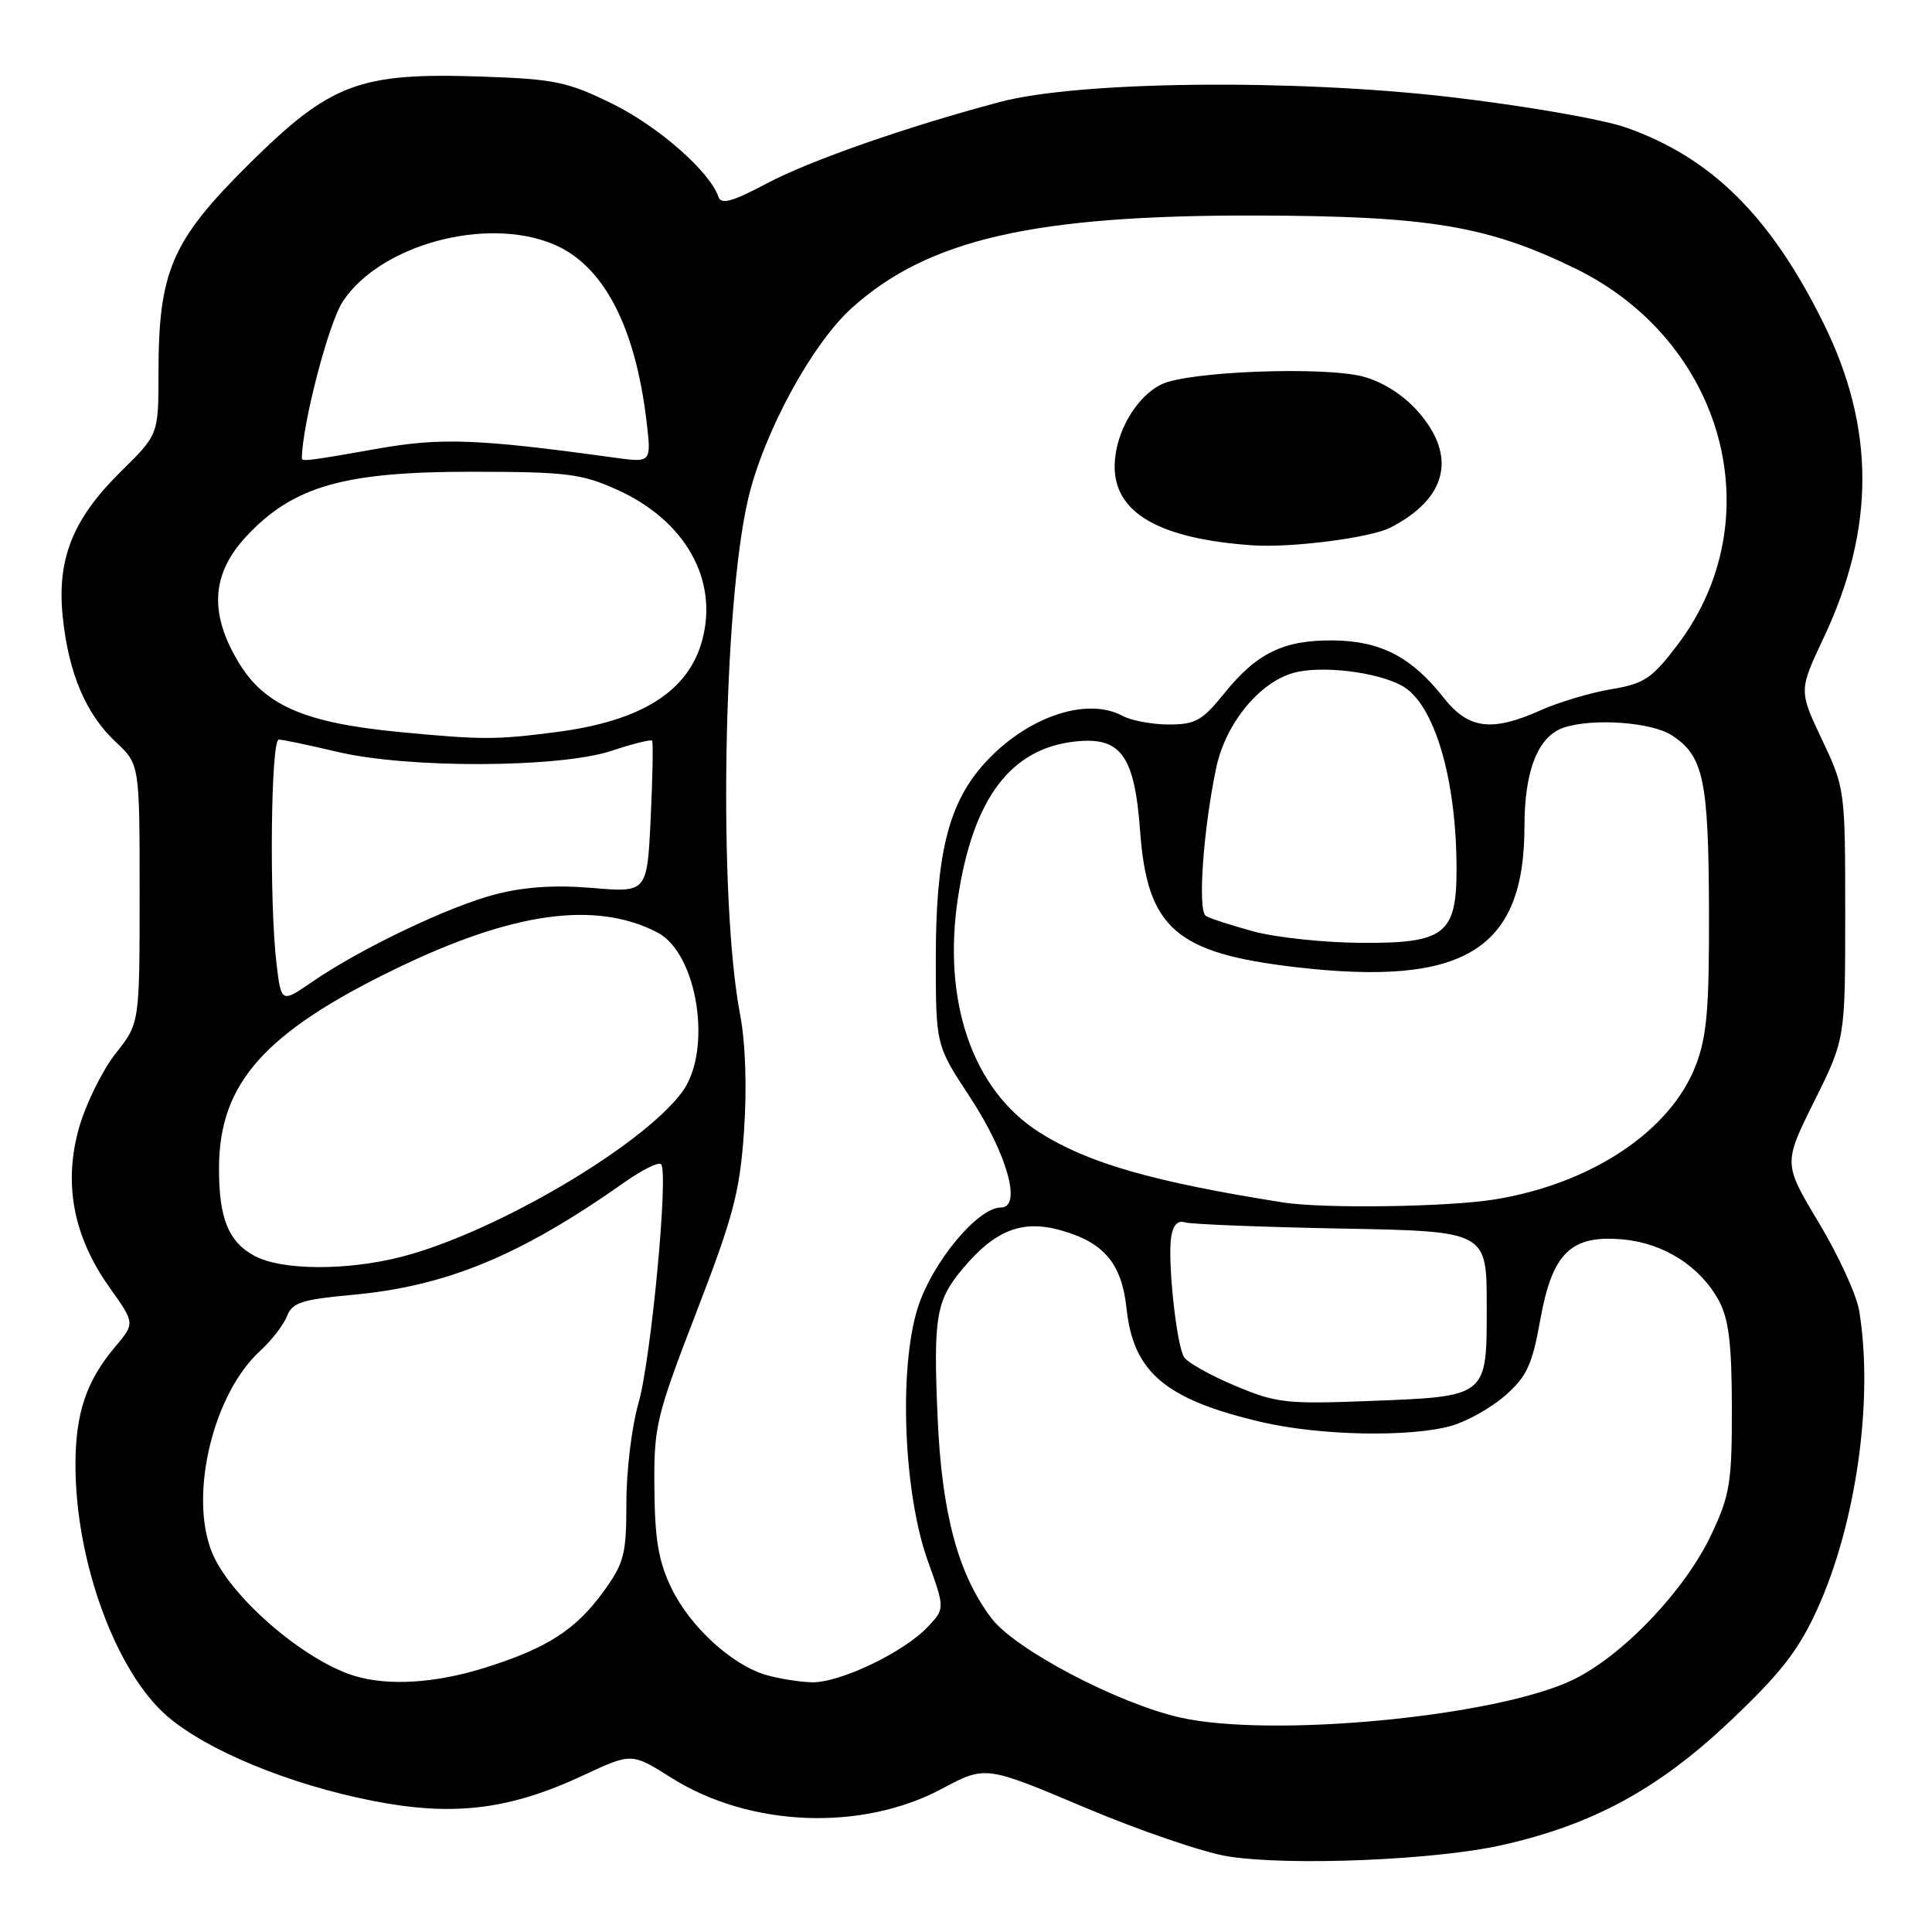 <?xml version="1.0" encoding="UTF-8" standalone="no"?>
<!DOCTYPE svg PUBLIC "-//W3C//DTD SVG 1.1//EN" "http://www.w3.org/Graphics/SVG/1.1/DTD/svg11.dtd" >
<svg xmlns="http://www.w3.org/2000/svg" xmlns:xlink="http://www.w3.org/1999/xlink" version="1.1" viewBox="0 0 256 256">
 <g >
 <path fill="currentColor"
d=" M 199.00 244.49 C 211.07 241.78 219.73 237.07 229.27 228.04 C 235.92 221.75 238.29 218.71 240.76 213.31 C 245.96 201.91 248.29 185.42 246.35 173.67 C 246.00 171.56 243.59 166.32 241.00 162.01 C 236.30 154.17 236.30 154.17 240.40 145.92 C 244.50 137.67 244.50 137.67 244.50 121.09 C 244.50 104.64 244.47 104.44 241.42 98.00 C 238.35 91.50 238.35 91.50 241.65 84.50 C 248.50 69.98 248.48 56.67 241.59 42.76 C 234.59 28.63 226.75 20.87 215.46 16.90 C 212.34 15.80 201.95 14.00 192.16 12.86 C 171.28 10.43 142.93 10.74 132.50 13.51 C 120.06 16.82 107.30 21.28 101.58 24.32 C 97.04 26.73 95.55 27.14 95.20 26.09 C 94.09 22.77 87.25 16.76 81.18 13.77 C 75.23 10.84 73.53 10.48 63.91 10.15 C 47.57 9.59 43.81 11.01 32.90 21.83 C 22.74 31.91 21.00 35.96 21.00 49.47 C 21.00 57.58 21.00 57.58 16.00 62.50 C 9.63 68.78 7.51 74.08 8.32 81.80 C 9.10 89.24 11.38 94.62 15.34 98.32 C 18.50 101.27 18.50 101.27 18.50 118.43 C 18.50 135.58 18.50 135.58 15.34 139.57 C 13.61 141.76 11.44 146.13 10.52 149.28 C 8.36 156.71 9.68 163.79 14.49 170.56 C 17.89 175.34 17.89 175.34 15.29 178.42 C 11.42 183.01 10.00 187.24 10.00 194.15 C 10.00 206.92 15.38 221.60 22.20 227.44 C 27.51 231.99 38.40 236.46 49.43 238.63 C 60.08 240.72 67.54 239.81 77.36 235.21 C 83.70 232.25 83.70 232.25 88.98 235.58 C 99.33 242.10 114.15 242.70 124.79 237.03 C 130.58 233.94 130.58 233.94 143.74 239.50 C 150.98 242.56 159.51 245.47 162.70 245.98 C 170.89 247.27 190.13 246.48 199.00 244.49 Z  M 156.29 227.56 C 148.03 225.67 134.54 218.57 131.40 214.46 C 126.97 208.65 124.79 200.56 124.24 187.85 C 123.66 174.46 124.02 172.31 127.62 168.04 C 131.88 162.98 135.46 161.59 140.56 163.02 C 146.28 164.62 148.64 167.42 149.27 173.36 C 150.16 181.86 154.45 185.46 167.20 188.44 C 174.89 190.23 186.77 190.47 192.28 188.94 C 194.35 188.36 197.58 186.55 199.44 184.92 C 202.31 182.40 203.02 180.87 204.09 174.91 C 205.68 165.98 208.17 163.58 215.12 164.24 C 220.51 164.75 225.31 167.83 227.75 172.33 C 229.07 174.77 229.47 178.03 229.48 186.50 C 229.50 196.38 229.23 198.09 226.80 203.25 C 223.33 210.66 215.14 219.30 208.49 222.55 C 198.45 227.46 168.44 230.34 156.29 227.56 Z  M 46.99 222.07 C 40.11 219.97 30.22 211.33 27.99 205.46 C 25.08 197.81 28.31 184.63 34.47 179.00 C 35.98 177.62 37.58 175.55 38.03 174.40 C 38.72 172.60 39.99 172.19 46.63 171.58 C 59.13 170.45 68.92 166.41 82.75 156.66 C 85.08 155.01 87.26 153.93 87.59 154.26 C 88.62 155.29 86.26 180.25 84.59 185.97 C 83.72 188.98 83.00 194.87 83.00 199.07 C 83.00 205.98 82.71 207.10 79.97 210.88 C 76.28 215.98 72.47 218.42 64.14 221.02 C 57.65 223.04 51.46 223.42 46.99 222.07 Z  M 101.50 221.94 C 96.97 220.61 91.44 215.54 88.98 210.46 C 87.26 206.91 86.77 204.03 86.71 197.21 C 86.64 188.94 86.92 187.77 92.29 173.83 C 97.20 161.10 98.03 157.94 98.59 149.83 C 98.98 144.15 98.78 138.16 98.08 134.50 C 95.17 119.36 95.79 80.25 99.15 66.03 C 101.23 57.26 107.61 45.53 112.89 40.79 C 123.01 31.69 137.07 28.48 166.50 28.56 C 189.36 28.62 197.09 29.91 208.72 35.57 C 228.52 45.23 234.92 68.83 222.24 85.50 C 218.88 89.92 217.86 90.60 213.47 91.33 C 210.74 91.79 206.58 93.03 204.22 94.08 C 197.68 97.02 194.58 96.63 191.29 92.45 C 187.04 87.06 182.97 84.94 176.72 84.86 C 170.11 84.78 166.53 86.52 162.20 91.90 C 159.33 95.47 158.39 96.00 154.89 96.00 C 152.68 96.00 149.90 95.48 148.73 94.85 C 143.85 92.24 135.73 95.13 130.20 101.43 C 125.64 106.62 124.00 113.38 124.00 126.93 C 124.00 138.50 124.00 138.50 128.51 145.35 C 133.45 152.87 135.45 160.00 132.63 160.00 C 129.54 160.00 123.49 167.31 121.59 173.35 C 119.07 181.37 119.73 197.91 122.94 206.83 C 125.21 213.15 125.21 213.15 122.93 215.57 C 119.77 218.94 111.22 223.02 107.55 222.91 C 105.87 222.86 103.15 222.42 101.50 221.94 Z  M 184.24 69.91 C 191.76 66.04 193.09 60.45 187.91 54.55 C 185.98 52.35 183.25 50.61 180.66 49.91 C 175.51 48.52 157.45 49.20 153.92 50.92 C 150.57 52.54 147.82 57.25 147.70 61.55 C 147.52 67.90 153.50 71.40 166.00 72.26 C 171.12 72.61 181.63 71.26 184.24 69.91 Z  M 163.59 183.59 C 160.33 182.22 157.32 180.52 156.89 179.83 C 155.89 178.21 154.70 167.14 155.18 163.95 C 155.42 162.33 156.05 161.66 157.02 161.97 C 157.84 162.22 167.16 162.59 177.75 162.79 C 197.00 163.15 197.00 163.15 197.00 173.04 C 197.00 185.21 197.23 185.03 181.13 185.65 C 170.41 186.06 169.04 185.90 163.59 183.59 Z  M 33.70 166.40 C 30.25 164.53 28.99 161.39 29.02 154.68 C 29.07 143.55 35.04 136.82 52.35 128.41 C 67.90 120.85 78.90 119.31 87.10 123.55 C 92.45 126.32 94.45 139.23 90.37 144.72 C 85.06 151.88 65.65 163.29 53.33 166.50 C 46.03 168.40 37.31 168.36 33.70 166.40 Z  M 170.00 159.33 C 152.76 156.60 144.18 154.13 137.73 150.05 C 128.87 144.43 124.82 132.68 126.95 118.84 C 128.96 105.79 133.90 99.22 142.40 98.26 C 148.51 97.57 150.33 100.06 151.07 110.12 C 152.01 122.97 155.79 126.29 171.58 128.14 C 194.03 130.77 202.00 125.88 202.00 109.48 C 202.00 102.05 203.82 97.52 207.24 96.40 C 211.14 95.13 218.87 95.69 221.54 97.44 C 225.72 100.17 226.39 103.32 226.45 120.50 C 226.49 133.63 226.18 137.34 224.69 141.19 C 221.33 149.89 210.83 156.88 198.00 158.94 C 191.79 159.94 175.29 160.17 170.00 159.33 Z  M 36.64 127.71 C 35.67 119.59 35.88 98.00 36.94 98.00 C 37.45 98.00 40.94 98.73 44.69 99.62 C 54.04 101.85 74.16 101.77 81.06 99.48 C 83.85 98.55 86.26 97.95 86.41 98.15 C 86.56 98.34 86.48 102.95 86.22 108.39 C 85.75 118.27 85.75 118.27 78.50 117.66 C 73.54 117.24 69.46 117.51 65.62 118.51 C 59.45 120.12 47.82 125.67 41.38 130.09 C 37.27 132.91 37.27 132.91 36.64 127.71 Z  M 166.14 123.43 C 163.20 122.63 160.33 121.71 159.78 121.36 C 158.67 120.68 159.44 109.83 161.17 101.67 C 162.41 95.87 166.87 90.41 171.40 89.16 C 175.04 88.15 182.36 89.01 185.74 90.85 C 190.03 93.17 193.00 103.14 193.00 115.18 C 193.00 123.81 191.42 125.02 180.25 124.93 C 175.44 124.90 169.09 124.22 166.14 123.43 Z  M 52.97 97.00 C 40.24 95.78 34.93 93.44 31.47 87.53 C 27.67 81.06 28.07 75.91 32.75 70.95 C 38.93 64.40 45.65 62.50 62.50 62.51 C 75.07 62.52 77.04 62.76 81.77 64.89 C 90.78 68.95 95.21 76.78 93.05 84.82 C 91.22 91.62 85.02 95.53 73.75 97.00 C 65.70 98.04 63.85 98.04 52.97 97.00 Z  M 40.00 60.75 C 40.03 56.28 43.54 42.78 45.42 39.95 C 50.39 32.43 64.39 28.63 73.33 32.36 C 79.95 35.13 84.18 43.19 85.68 55.91 C 86.31 61.31 86.31 61.31 81.41 60.64 C 63.35 58.15 58.43 57.96 50.00 59.46 C 41.20 61.02 40.00 61.17 40.00 60.75 Z "/>
</g>
</svg>
